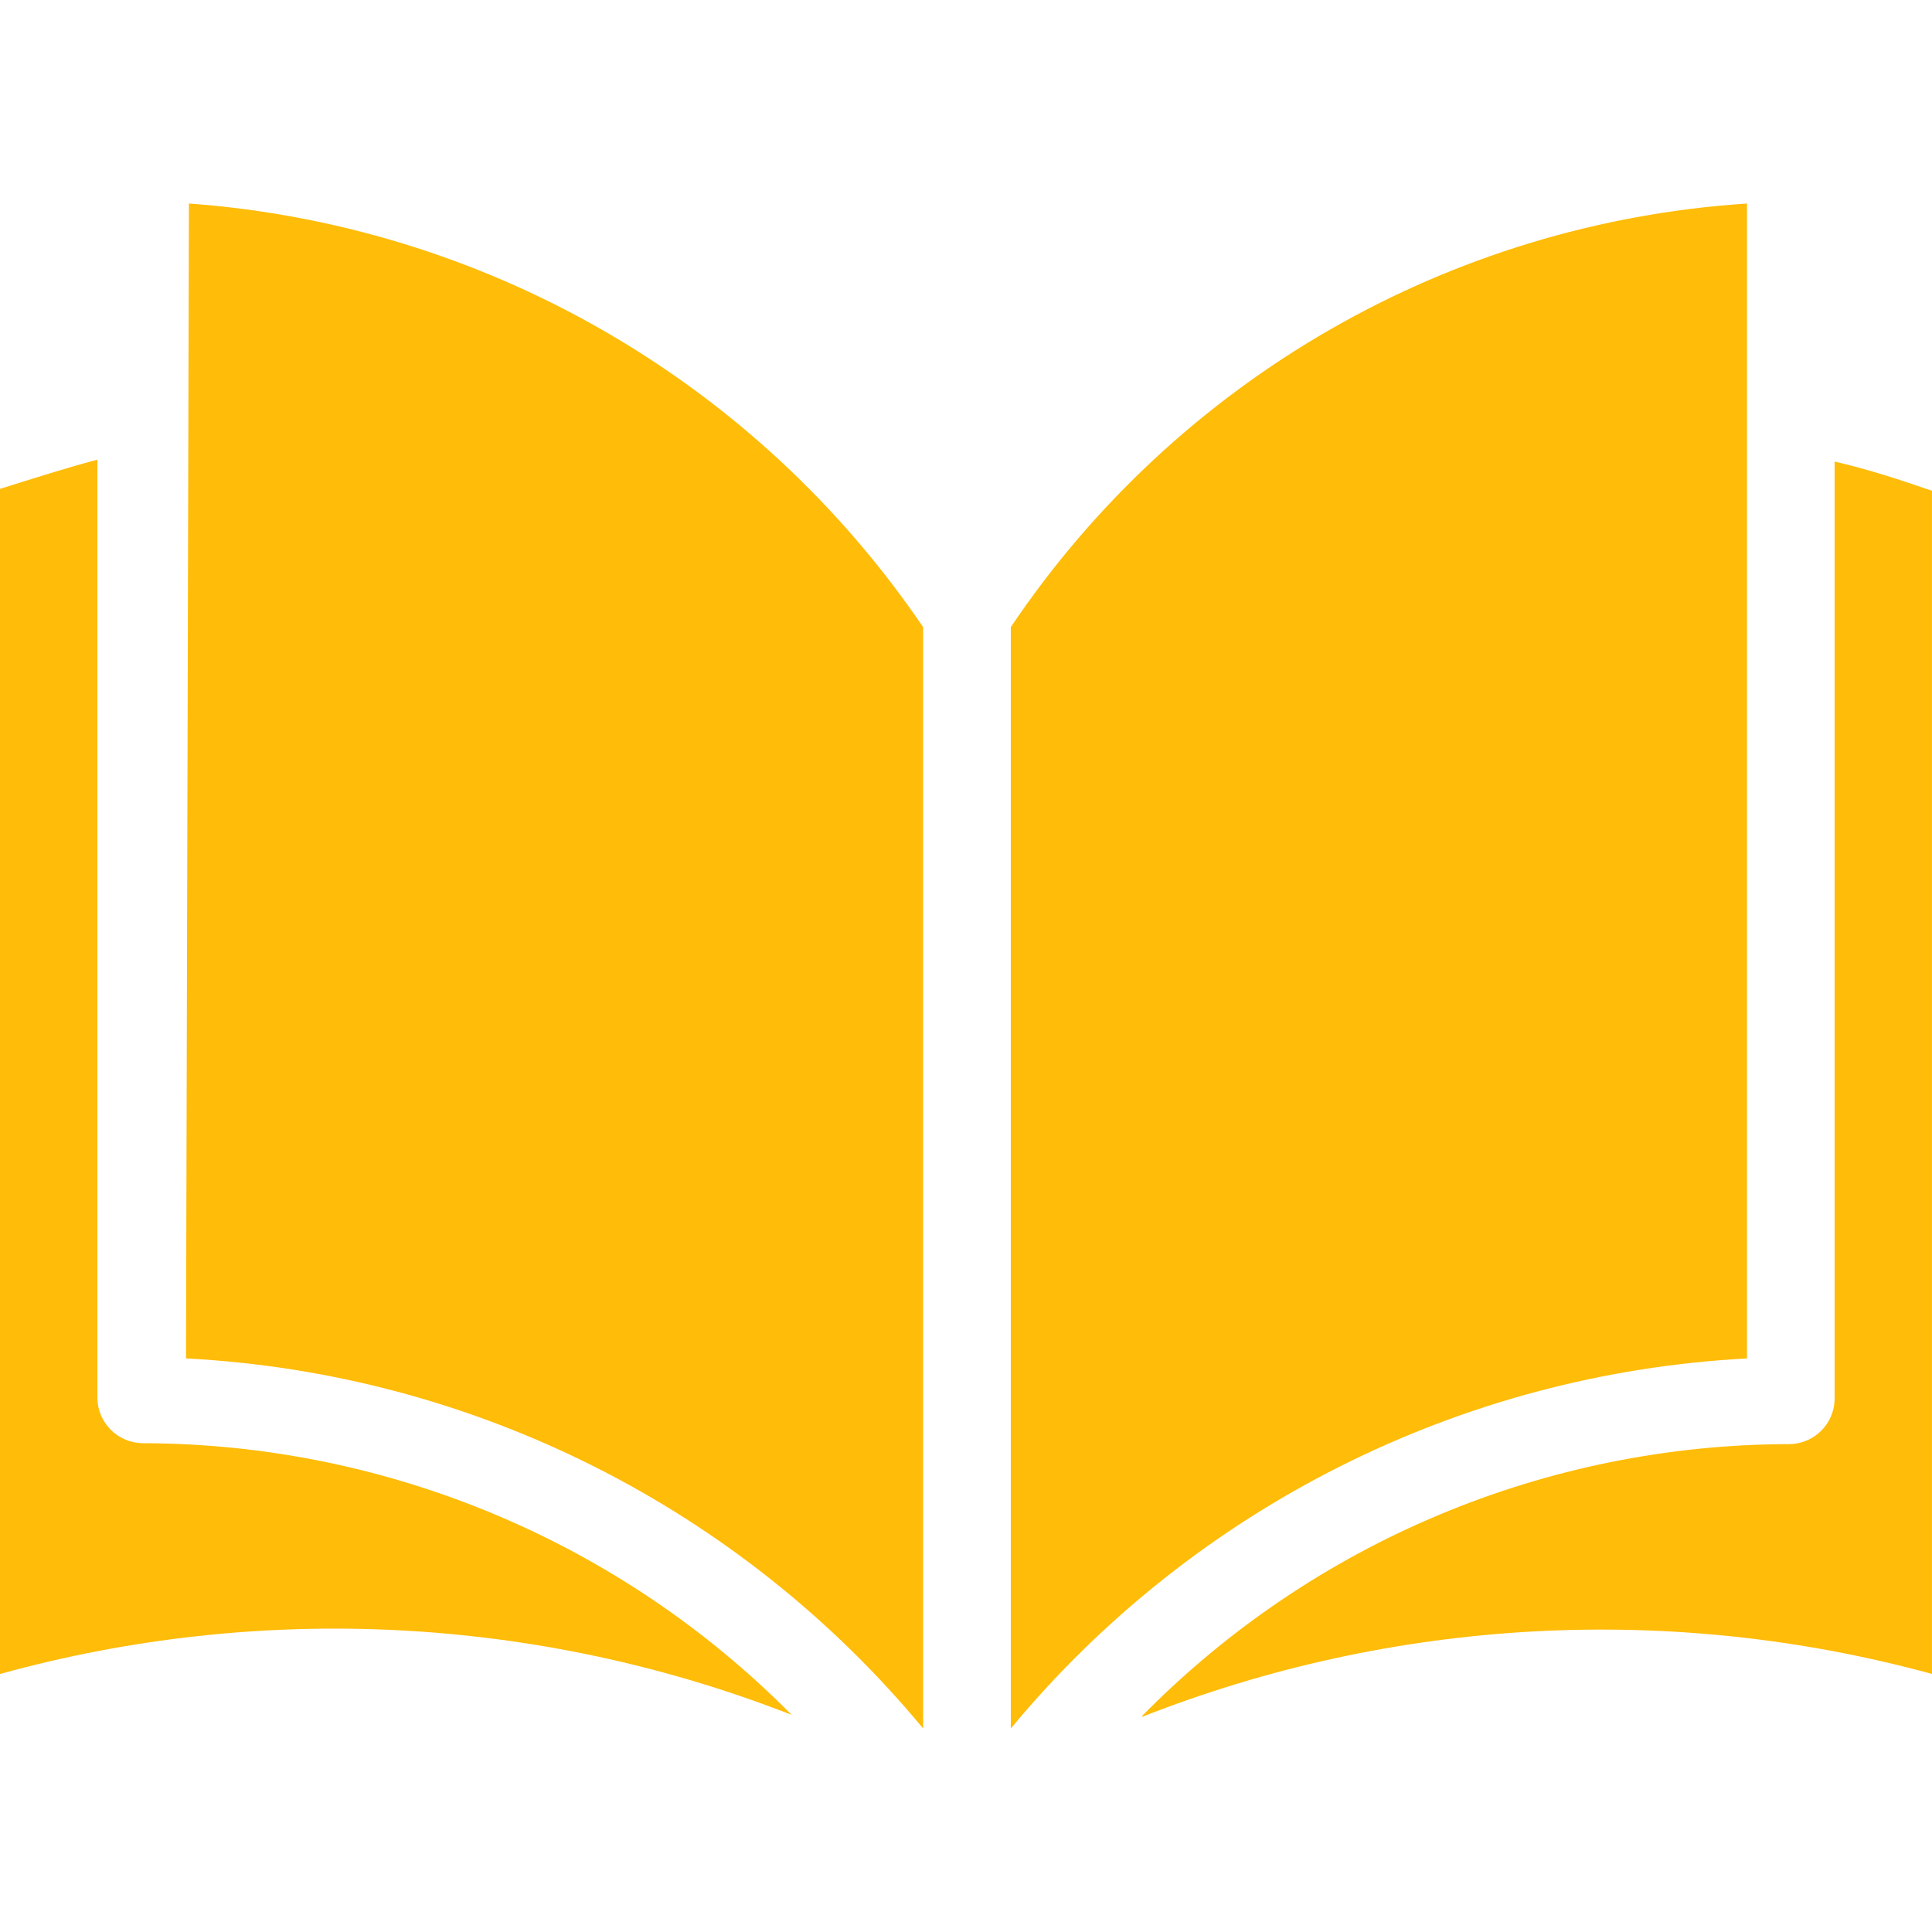 <?xml version="1.0" encoding="UTF-8"?>
<svg version="1.1" viewBox="0 0 423.253 423.253" xmlns="http://www.w3.org/2000/svg">
		<g fill="#ffbc08">
			<path d="m21.333 306.35v-205.65c-7.253 1.92-14.507 4.267-21.333 6.4v259.63c57.263-15.827 118.11-12.684 173.44 8.96-37.599-38.017-88.824-59.444-142.29-59.52-5.373-0.113-9.7-4.441-9.814-9.813z"/>
			<path d="m41.387 44.587l-0.64 253.01c62.798 3.252 121.37 32.652 161.49 81.067v-241.28c-36.635-53.872-95.879-88.051-160.85-92.8z"/>
			<path d="m401.92 101.12v205.44c-0.113 5.372-4.441 9.7-9.813 9.813-53.35 0.047-104.45 21.488-141.87 59.52v0.213c55.146-21.721 115.84-25.014 173.01-9.387v-259.2c-6.826-2.346-13.866-4.692-21.333-6.399z"/>
			<path d="M382.72,44.587c-65.234,4.277-124.8,38.551-161.28,92.8v241.28c40.078-48.362,98.557-77.756,161.28-81.067V44.587z"/>
		</g>
</svg>
